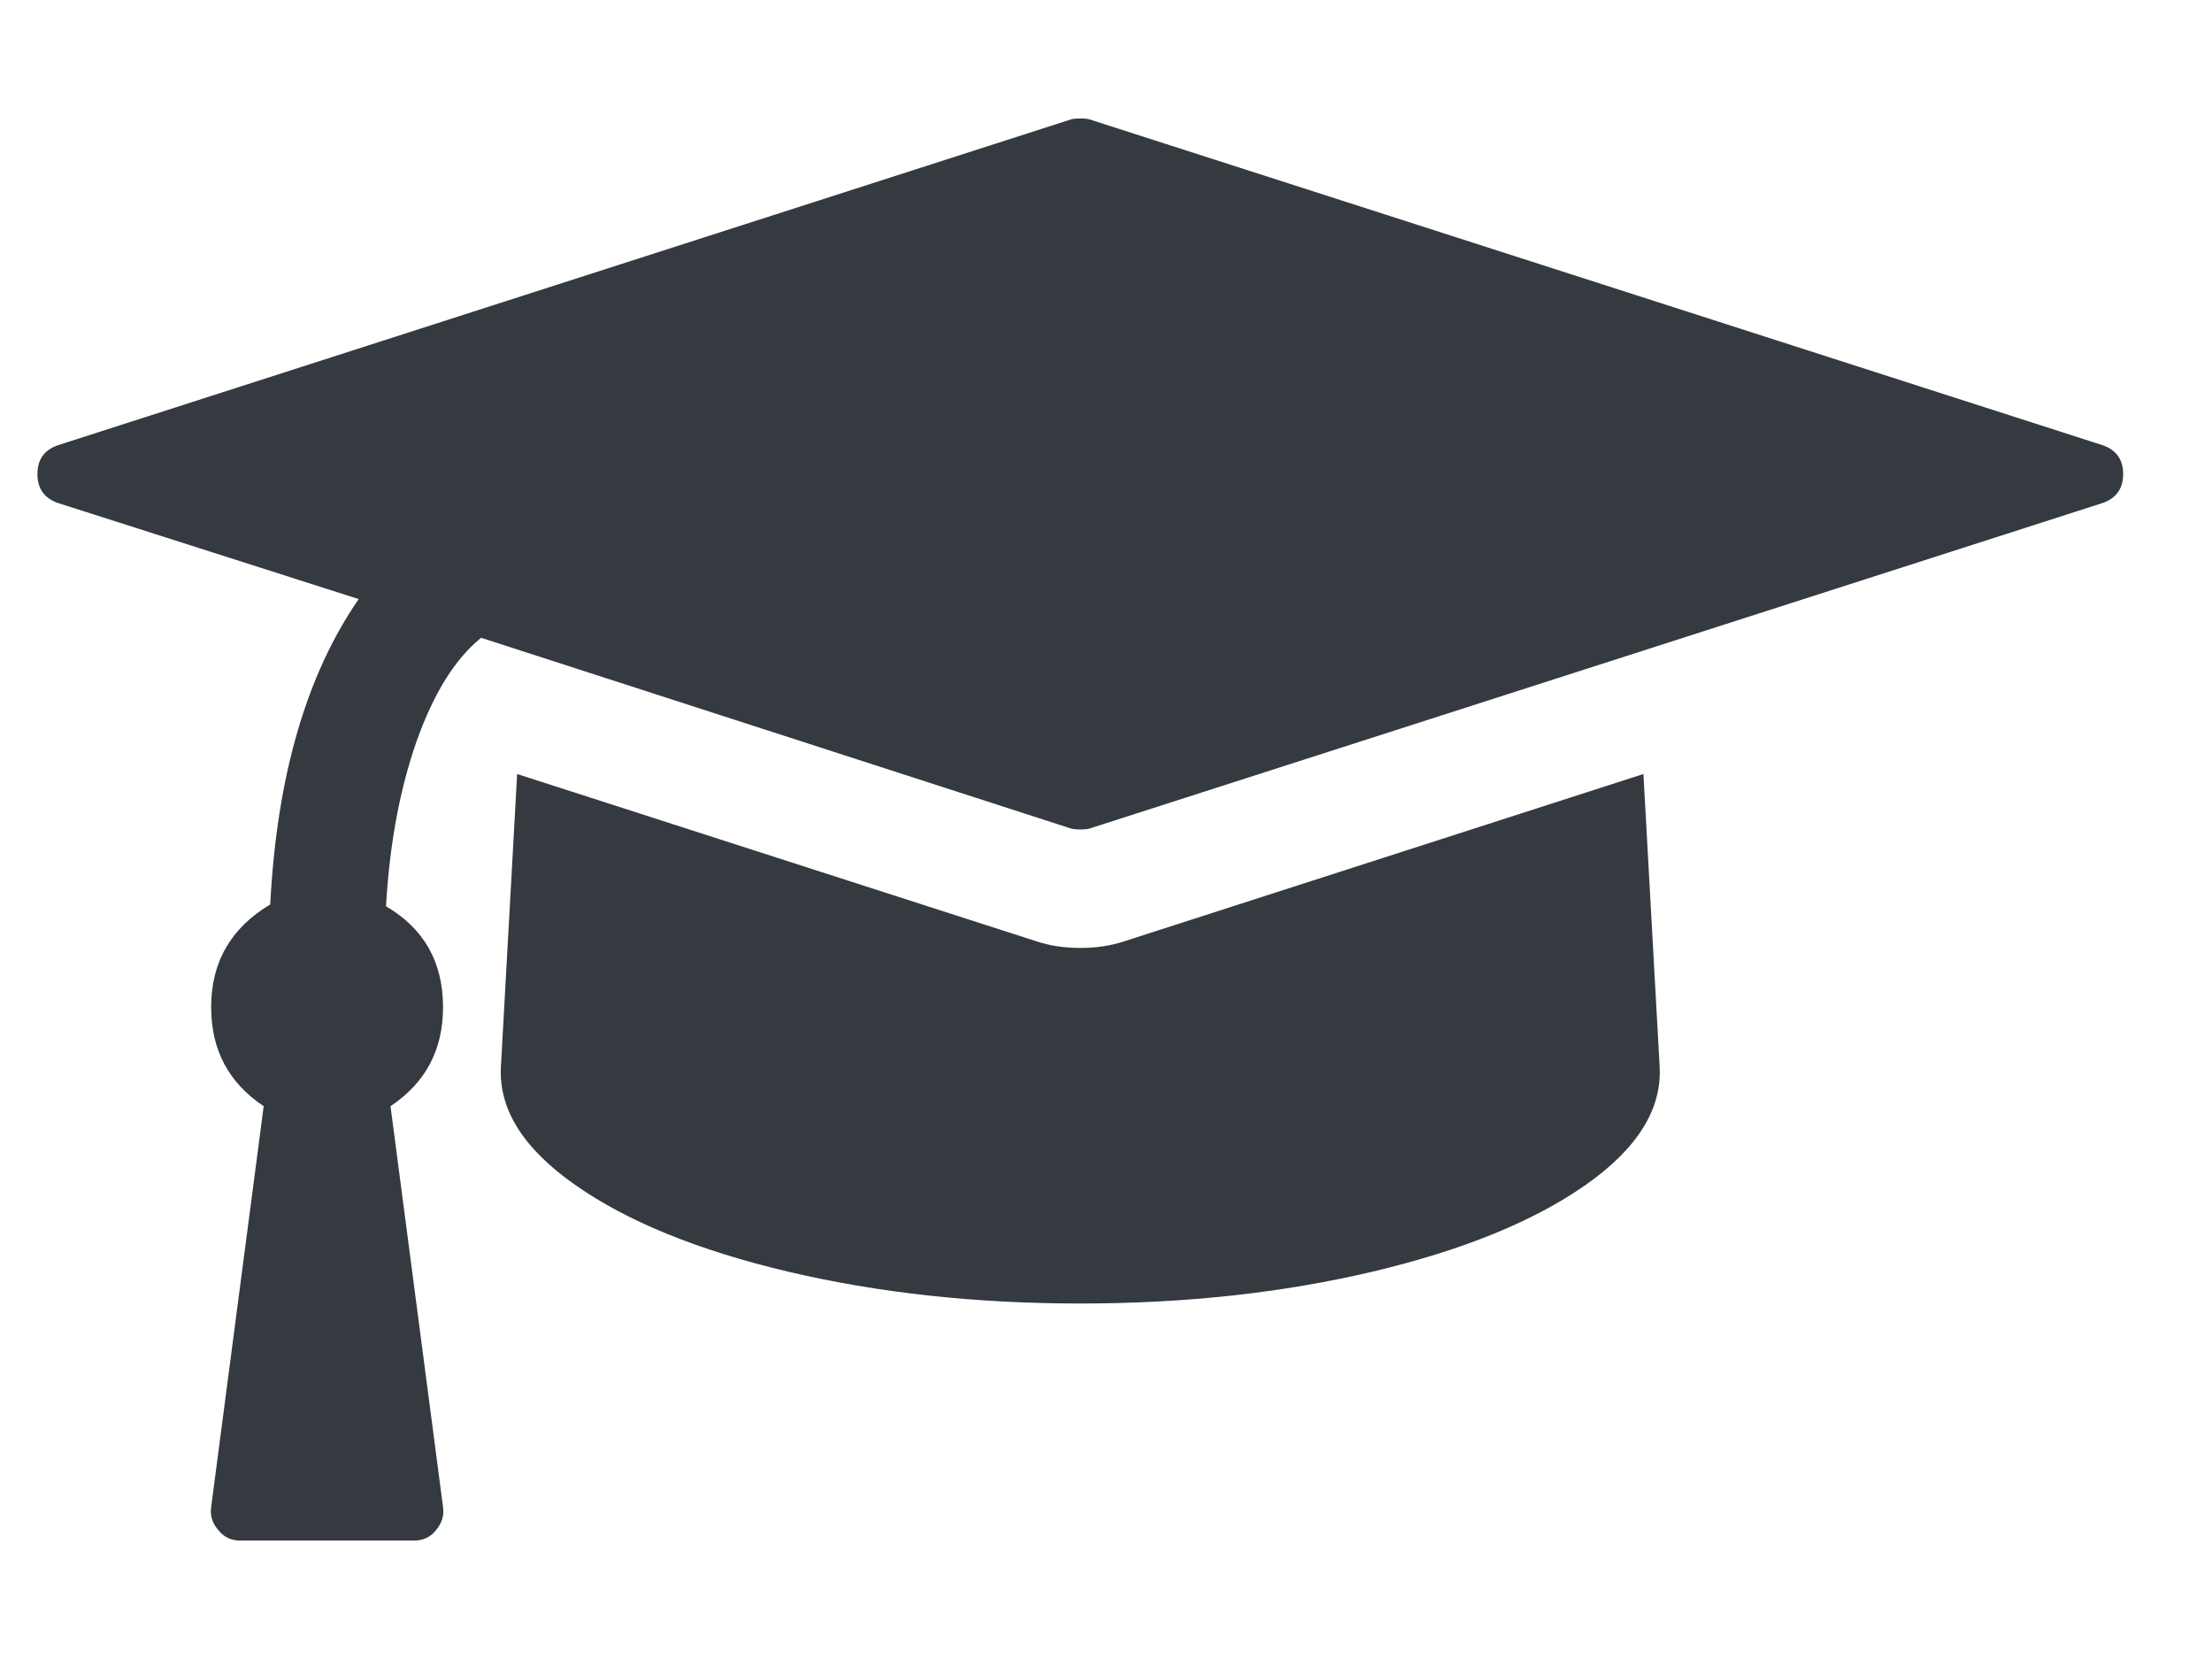 <svg width="24" height="18" viewBox="0 0 24 18" fill="none" xmlns="http://www.w3.org/2000/svg">
<path d="M12.192 10.215L17.831 8.398L18.007 11.572C18.033 12.034 17.765 12.463 17.203 12.857C16.639 13.252 15.869 13.566 14.893 13.797C13.918 14.027 12.861 14.143 11.722 14.143C10.582 14.143 9.524 14.027 8.549 13.797C7.573 13.566 6.804 13.252 6.242 12.857C5.678 12.463 5.409 12.034 5.435 11.572L5.611 8.398L11.251 10.215C11.394 10.262 11.551 10.285 11.722 10.285C11.892 10.285 12.048 10.262 12.192 10.215ZM22.821 4.833C22.964 4.886 23.036 4.989 23.036 5.143C23.036 5.298 22.964 5.402 22.821 5.455L11.82 8.99C11.794 8.997 11.761 9 11.722 9C11.682 9 11.648 8.997 11.622 8.99L5.22 6.92C4.938 7.148 4.705 7.522 4.521 8.04C4.338 8.56 4.227 9.158 4.188 9.833C4.6 10.074 4.807 10.439 4.807 10.928C4.807 11.391 4.617 11.749 4.237 12.002L4.807 16.352C4.82 16.446 4.793 16.53 4.728 16.605C4.67 16.678 4.591 16.715 4.491 16.715H2.606C2.509 16.715 2.43 16.678 2.372 16.605C2.305 16.53 2.278 16.446 2.291 16.352L2.861 12.002C2.481 11.749 2.291 11.391 2.291 10.928C2.291 10.439 2.505 10.068 2.932 9.813C3.003 8.428 3.323 7.323 3.892 6.5L0.621 5.455C0.478 5.402 0.406 5.298 0.406 5.143C0.406 4.989 0.478 4.886 0.621 4.833L11.622 1.295C11.648 1.288 11.682 1.285 11.722 1.285C11.761 1.285 11.794 1.288 11.82 1.295L22.821 4.833Z" fill="#343A40"/>
</svg>
